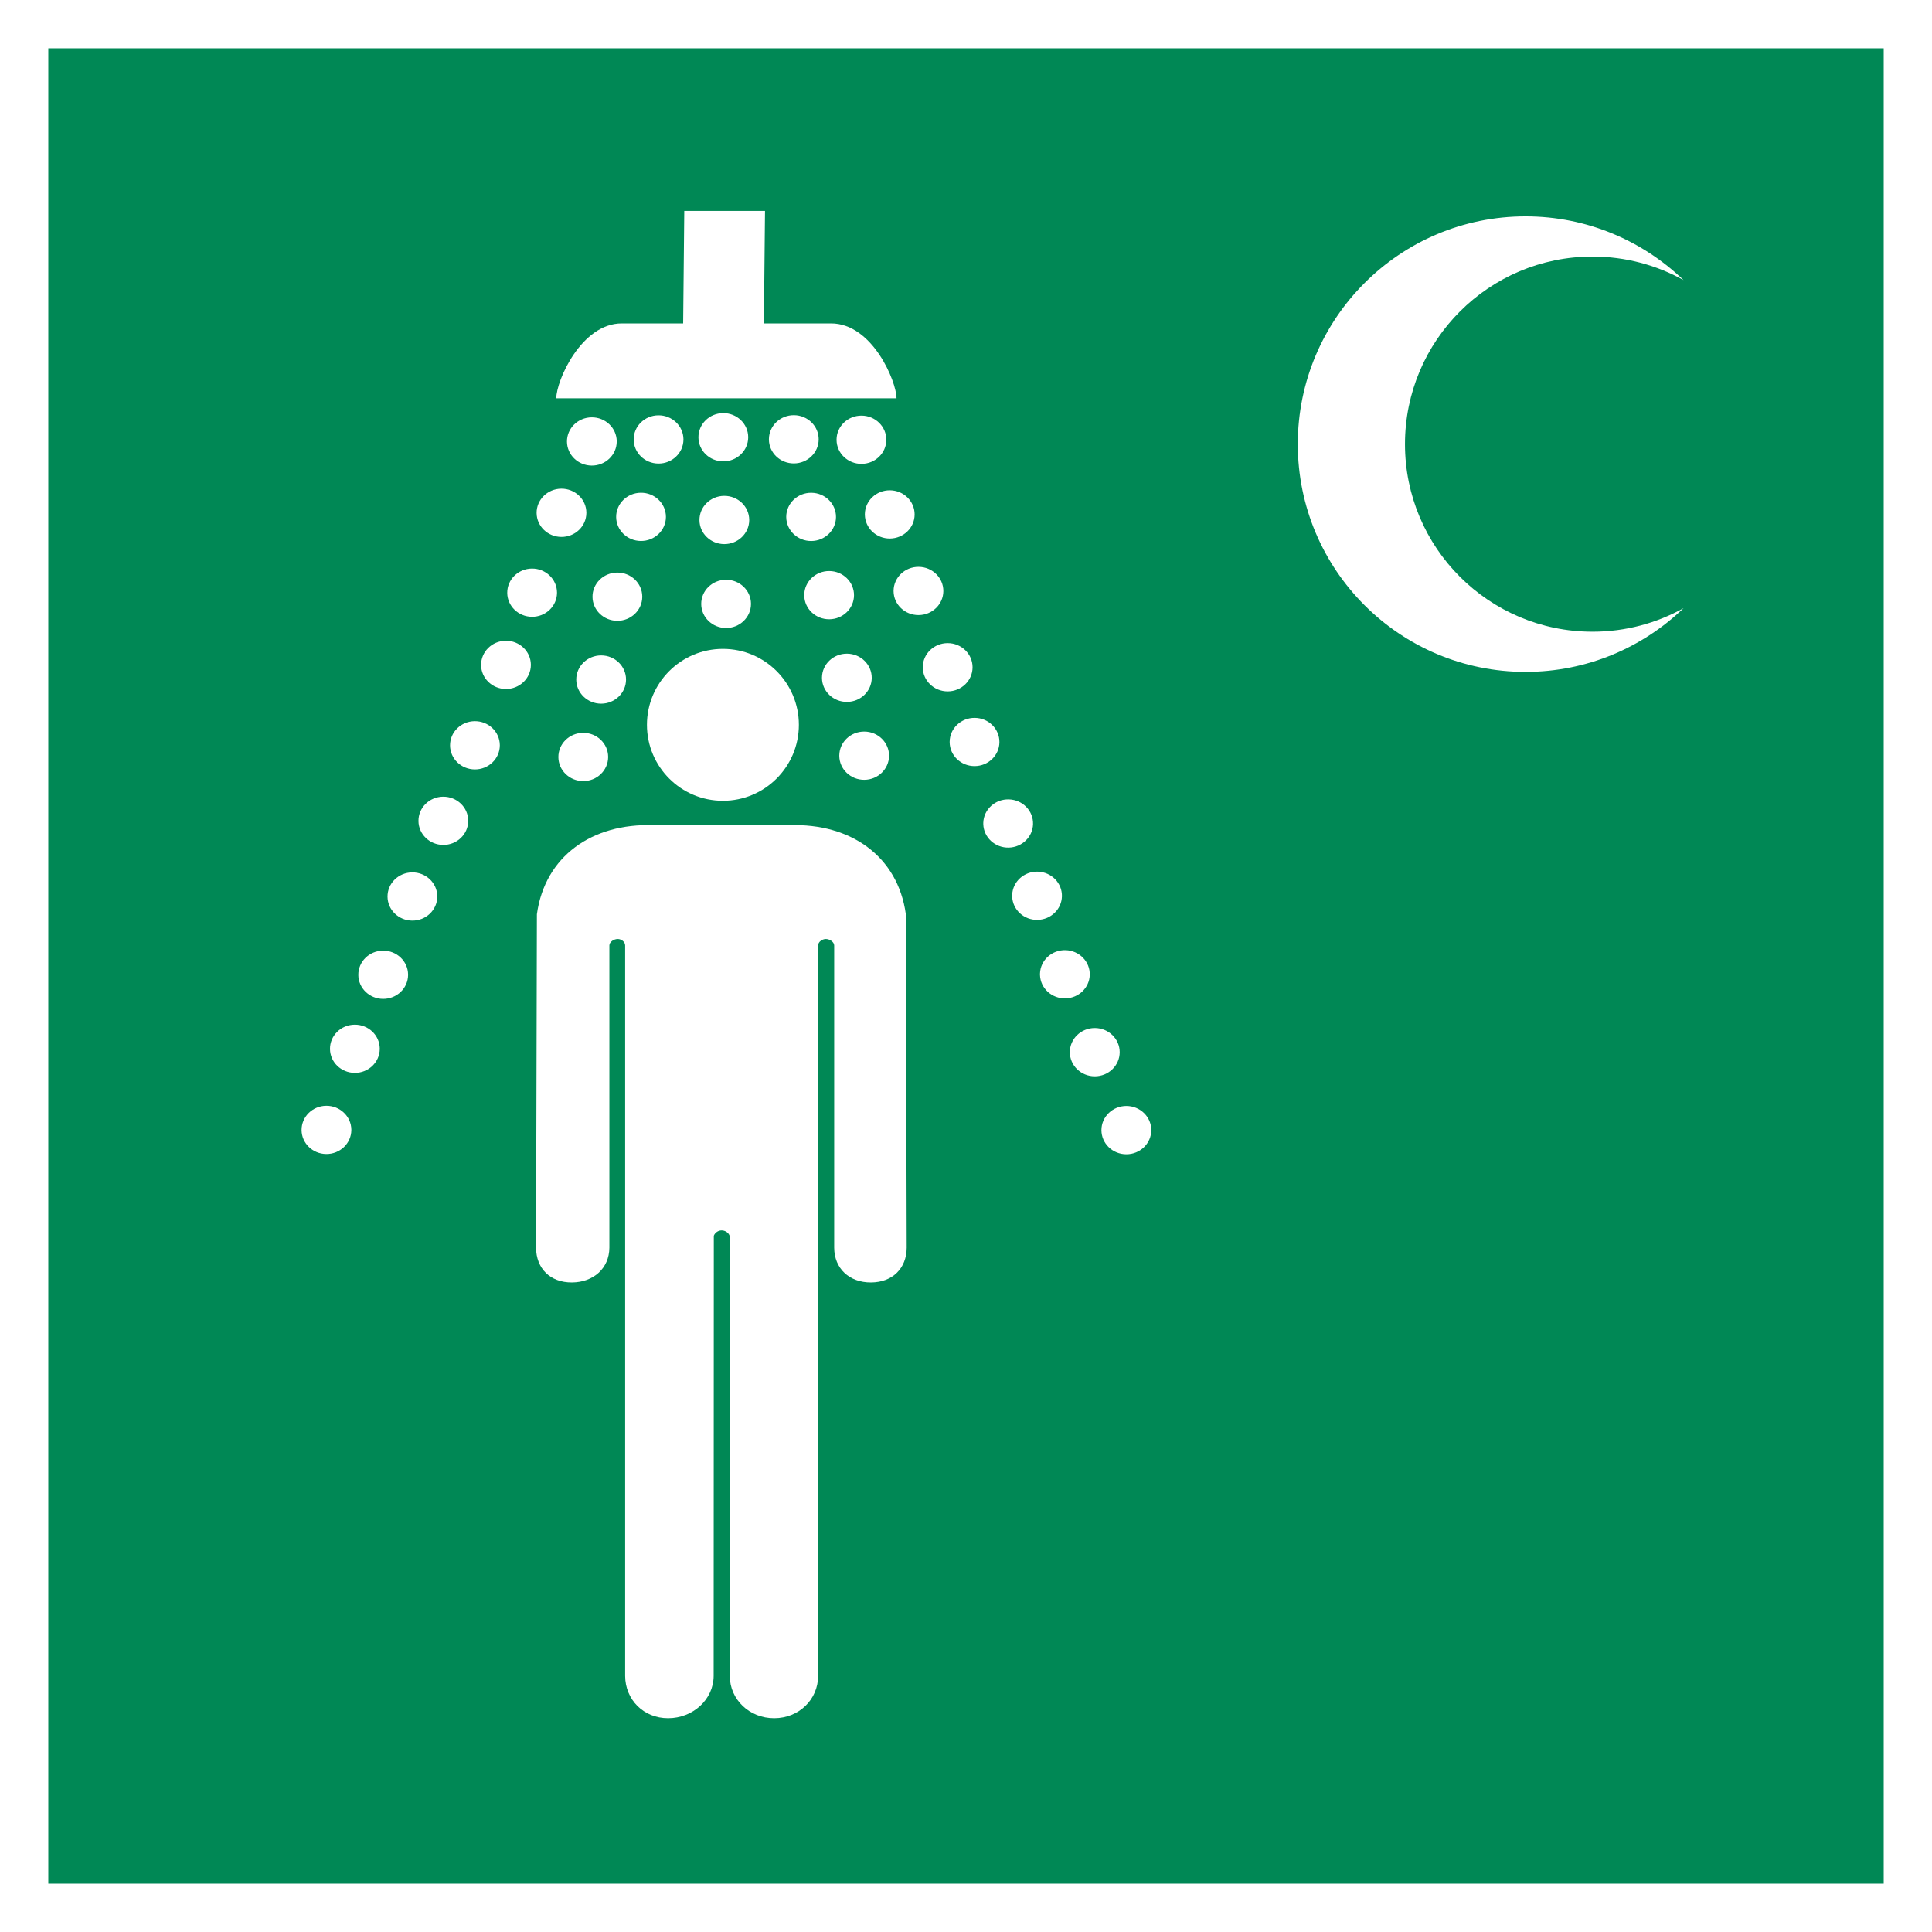 <?xml version="1.0" encoding="utf-8"?>
<!-- Generator: Adobe Illustrator 16.0.3, SVG Export Plug-In . SVG Version: 6.00 Build 0)  -->
<!DOCTYPE svg PUBLIC "-//W3C//DTD SVG 1.1//EN" "http://www.w3.org/Graphics/SVG/1.1/DTD/svg11.dtd">
<svg version="1.1" id="Layer_1" xmlns="http://www.w3.org/2000/svg" xmlns:xlink="http://www.w3.org/1999/xlink" x="0px" y="0px"
	 width="400px" height="400px" viewBox="0 0 400 400" enable-background="new 0 0 400 400" xml:space="preserve">
<rect fill="#FFFFFF" width="400" height="400"/>
<rect x="10" y="10" fill="#008855" width="380" height="380"/>
<g>
	<path fill="#FFFFFF" d="M141.67,43.674h16.716l-0.232,23.286h13.91c8.556,0,13.552,12.028,13.552,15.502h-70.444
		c0-3.666,5.194-15.502,13.552-15.502h12.716L141.67,43.674z"/>
	<path fill="#FFFFFF" d="M78.626,217.18c-0.025,2.758-2.352,4.975-5.197,4.95c-2.81-0.024-5.082-2.226-5.107-4.95
		c-0.025-2.758,2.261-5.014,5.107-5.037c2.845-0.025,5.172,2.191,5.197,4.949C78.626,217.121,78.626,217.15,78.626,217.18z
		 M221.5,217.84c0,2.763,2.311,5.002,5.16,5.002s5.16-2.239,5.16-5.002c0-2.762-2.311-5.002-5.16-5.002S221.5,215.078,221.5,217.84z
		 M154.906,90.572c-0.025,2.758-2.352,4.975-5.198,4.95c-2.81-0.024-5.082-2.226-5.106-4.95c-0.025-2.758,2.261-5.014,5.106-5.038
		c2.846-0.024,5.172,2.192,5.198,4.95C154.906,90.513,154.906,90.542,154.906,90.572z M155.118,107.7
		c-0.025,2.758-2.352,4.974-5.198,4.95c-2.81-0.024-5.082-2.226-5.106-4.95c-0.025-2.758,2.261-5.014,5.106-5.038
		c2.846-0.024,5.172,2.192,5.198,4.95C155.118,107.642,155.118,107.671,155.118,107.7z M155.482,125.07
		c-0.025,2.758-2.352,4.975-5.197,4.95c-2.81-0.024-5.082-2.226-5.106-4.95c-0.025-2.758,2.261-5.014,5.106-5.038
		c2.845-0.024,5.172,2.192,5.197,4.95C155.482,125.011,155.482,125.041,155.482,125.07z M125.91,156.766
		c-0.025,2.758-2.352,4.974-5.198,4.95c-2.81-0.024-5.082-2.226-5.106-4.95c-0.025-2.758,2.261-5.014,5.106-5.038
		c2.846-0.024,5.172,2.192,5.198,4.95C125.91,156.708,125.91,156.737,125.91,156.766z M129.612,140.692
		c0,2.759-2.307,4.995-5.153,4.995c-2.846,0-5.153-2.236-5.153-4.995s2.307-4.995,5.153-4.995
		C127.305,135.697,129.612,137.933,129.612,140.692z M132.974,123.582c-0.025,2.758-2.352,4.974-5.197,4.95
		c-2.81-0.024-5.082-2.227-5.107-4.95c-0.025-2.758,2.261-5.014,5.107-5.038c2.845-0.024,5.172,2.192,5.197,4.95
		C132.974,123.523,132.974,123.553,132.974,123.582z M137.872,107.054c-0.025,2.758-2.352,4.974-5.197,4.95
		c-2.81-0.024-5.082-2.226-5.107-4.95c-0.025-2.758,2.261-5.014,5.107-5.038c2.845-0.024,5.172,2.192,5.197,4.95
		C137.872,106.995,137.872,107.024,137.872,107.054z M72.742,233.98c-0.025,2.758-2.352,4.974-5.198,4.949
		c-2.81-0.023-5.082-2.227-5.106-4.949c-0.025-2.759,2.261-5.014,5.106-5.039c2.846-0.023,5.172,2.192,5.198,4.951
		C72.742,233.922,72.742,233.951,72.742,233.98z M84.492,201.859c-0.025,2.759-2.352,4.975-5.198,4.951
		c-2.81-0.024-5.082-2.227-5.106-4.951c-0.025-2.757,2.261-5.013,5.106-5.038c2.846-0.024,5.172,2.192,5.198,4.95
		C84.492,201.801,84.492,201.83,84.492,201.859z M90.538,185.656c-0.025,2.758-2.352,4.974-5.197,4.95
		c-2.81-0.024-5.082-2.226-5.107-4.95c-0.025-2.758,2.261-5.014,5.107-5.038c2.845-0.024,5.172,2.192,5.197,4.95
		C90.538,185.597,90.538,185.626,90.538,185.656z M96.942,169.984c-0.025,2.758-2.352,4.975-5.197,4.95
		c-2.81-0.024-5.082-2.226-5.106-4.95c-0.025-2.758,2.261-5.014,5.106-5.038c2.845-0.024,5.172,2.192,5.197,4.95
		C96.942,169.925,96.942,169.955,96.942,169.984z M103.482,154.35c-0.025,2.758-2.352,4.974-5.197,4.95
		c-2.81-0.024-5.082-2.226-5.106-4.95c-0.025-2.758,2.261-5.014,5.106-5.038s5.172,2.192,5.197,4.95
		C103.482,154.292,103.482,154.321,103.482,154.35z M109.91,137.7c-0.025,2.758-2.352,4.974-5.198,4.95
		c-2.81-0.024-5.082-2.226-5.106-4.95c-0.025-2.758,2.261-5.014,5.106-5.038c2.846-0.024,5.172,2.192,5.198,4.95
		C109.91,137.642,109.91,137.671,109.91,137.7z M115.322,122.752c-0.025,2.758-2.352,4.975-5.197,4.95
		c-2.81-0.024-5.082-2.227-5.106-4.95c-0.025-2.758,2.261-5.014,5.106-5.038c2.846-0.024,5.172,2.192,5.197,4.95
		C115.322,122.693,115.322,122.723,115.322,122.752z M121.402,106.214c-0.025,2.758-2.352,4.975-5.197,4.95
		c-2.81-0.024-5.082-2.226-5.106-4.95c-0.025-2.758,2.261-5.014,5.106-5.038c2.845-0.024,5.172,2.192,5.197,4.95
		C121.402,106.155,121.402,106.185,121.402,106.214z M127.688,91.444c-0.025,2.758-2.352,4.975-5.197,4.95
		c-2.81-0.024-5.082-2.226-5.107-4.95c-0.025-2.758,2.262-5.014,5.107-5.038c2.845-0.024,5.172,2.191,5.197,4.95
		C127.688,91.385,127.688,91.415,127.688,91.444z M141.5,91.026c-0.025,2.758-2.352,4.975-5.197,4.95
		c-2.81-0.024-5.082-2.226-5.107-4.95c-0.025-2.758,2.261-5.014,5.107-5.038c2.845-0.024,5.172,2.192,5.197,4.95
		C141.5,90.967,141.5,90.997,141.5,91.026z M173.766,156.502c0.025,2.758,2.352,4.975,5.197,4.95c2.81-0.024,5.082-2.227,5.106-4.95
		c0.025-2.758-2.261-5.014-5.106-5.038s-5.172,2.192-5.197,4.95C173.766,156.443,173.766,156.473,173.766,156.502z M170.18,140.374
		c0.025,2.758,2.352,4.974,5.197,4.95c2.81-0.024,5.082-2.227,5.106-4.95c0.025-2.758-2.261-5.014-5.106-5.038
		s-5.172,2.192-5.197,4.95C170.18,140.315,170.18,140.345,170.18,140.374z M166.51,123.262c0.025,2.758,2.352,4.974,5.197,4.95
		c2.81-0.024,5.082-2.226,5.106-4.95c0.025-2.758-2.261-5.014-5.106-5.038c-2.846-0.024-5.172,2.192-5.197,4.95
		C166.51,123.203,166.51,123.232,166.51,123.262z M162.782,107.06c0.025,2.758,2.352,4.974,5.197,4.95
		c2.81-0.024,5.082-2.226,5.106-4.95c0.025-2.758-2.261-5.014-5.106-5.038c-2.846-0.024-5.172,2.192-5.197,4.95
		C162.782,107.001,162.782,107.031,162.782,107.06z M228.04,233.98c0,2.762,2.31,5.002,5.16,5.002c2.85,0,5.159-2.24,5.159-5.002
		c0-2.763-2.31-5.002-5.159-5.002C230.35,228.979,228.04,231.218,228.04,233.98z M215.32,201.859
		c0.083,2.758,2.456,4.928,5.301,4.847c2.727-0.077,4.92-2.202,4.999-4.847c0.083-2.756-2.155-5.057-4.999-5.137
		c-2.845-0.081-5.218,2.089-5.301,4.846C215.316,201.666,215.316,201.763,215.32,201.859z M209.561,185.606
		c0.082,2.757,2.455,4.927,5.3,4.846c2.728-0.077,4.92-2.202,4.999-4.846c0.084-2.757-2.154-5.057-4.999-5.138
		s-5.218,2.089-5.3,4.846C209.557,185.412,209.557,185.509,209.561,185.606z M203.58,170.642c0.083,2.757,2.456,4.927,5.301,4.846
		c2.727-0.077,4.92-2.203,4.999-4.846c0.083-2.757-2.155-5.058-4.999-5.138c-2.845-0.081-5.218,2.089-5.301,4.846
		C203.577,170.447,203.577,170.545,203.58,170.642z M196.616,153.664c0.025,2.758,2.352,4.974,5.197,4.95
		c2.81-0.024,5.082-2.227,5.106-4.95c0.025-2.758-2.262-5.014-5.106-5.038c-2.845-0.024-5.172,2.192-5.197,4.95
		C196.616,153.605,196.616,153.635,196.616,153.664z M191.052,138.15c0.001,2.759,2.309,4.995,5.156,4.994
		c2.845-0.001,5.151-2.236,5.151-4.994c0.002-2.759-2.305-4.997-5.151-4.998c-2.847-0.001-5.155,2.235-5.156,4.994
		C191.052,138.147,191.052,138.148,191.052,138.15z M185.006,122.396c0.025,2.758,2.352,4.974,5.198,4.95
		c2.81-0.024,5.082-2.227,5.106-4.95c0.025-2.758-2.261-5.014-5.106-5.038c-2.846-0.024-5.172,2.192-5.198,4.95
		C185.006,122.337,185.006,122.367,185.006,122.396z M179.06,106.546c0.025,2.758,2.352,4.975,5.197,4.95
		c2.81-0.024,5.082-2.226,5.107-4.95c0.025-2.758-2.261-5.014-5.107-5.038c-2.845-0.024-5.172,2.192-5.197,4.95
		C179.06,106.487,179.06,106.517,179.06,106.546z M173.2,91.09c0.025,2.758,2.352,4.975,5.197,4.95
		c2.81-0.024,5.082-2.226,5.106-4.95c0.025-2.758-2.261-5.014-5.106-5.038c-2.845-0.024-5.172,2.192-5.197,4.95
		C173.2,91.031,173.2,91.061,173.2,91.09z M159.194,90.998c0.025,2.758,2.352,4.974,5.198,4.95c2.81-0.024,5.082-2.227,5.106-4.95
		c0.025-2.758-2.261-5.014-5.106-5.038c-2.846-0.024-5.172,2.192-5.198,4.95C159.194,90.939,159.194,90.969,159.194,90.998z"/>
	<circle fill="#FFFFFF" cx="149.67" cy="150.068" r="15.727"/>
	<path fill="#FFFFFF" d="M161.044,170.852h-25.782c-12.661-0.438-22.448,6.411-24.104,18.434l-0.173,69.044
		c0.024,4.302,2.929,7.211,7.417,7.189c4.458-0.025,7.73-2.92,7.763-7.189v-62.596c0.007-0.719,0.936-1.314,1.7-1.325
		c0.772-0.008,1.557,0.585,1.564,1.325v151.249c0.024,4.905,3.798,8.775,8.919,8.757c5.11-0.008,9.384-3.862,9.406-8.757
		l0.032-91.131c0.284-0.715,0.999-1.107,1.617-1.1c0.608-0.014,1.393,0.371,1.654,1.1l0.04,91.131
		c0.007,4.905,4.078,8.775,9.199,8.757c5.11-0.008,9.078-3.862,9.089-8.757V195.734c0.007-0.719,0.828-1.314,1.581-1.325
		c0.772-0.008,1.734,0.585,1.743,1.325v62.596c0.024,4.302,3.132,7.211,7.62,7.189c4.457-0.025,7.371-2.92,7.393-7.189
		l-0.176-69.044c-1.657-12.024-11.444-18.873-24.094-18.434"/>
</g>
<g>
	<path fill="#FFFFFF" d="M290.887,91.954c0-21.447,17.384-38.834,38.833-38.834c6.836,0,13.259,1.77,18.842,4.872
		c-8.479-8.167-20.007-13.193-32.712-13.193c-26.043,0-47.155,21.112-47.155,47.155c0,26.042,21.112,47.155,47.155,47.155
		c12.705,0,24.233-5.027,32.712-13.193c-5.583,3.102-12.006,4.872-18.842,4.872C308.271,130.787,290.887,113.4,290.887,91.954z"/>
</g>
</svg>
